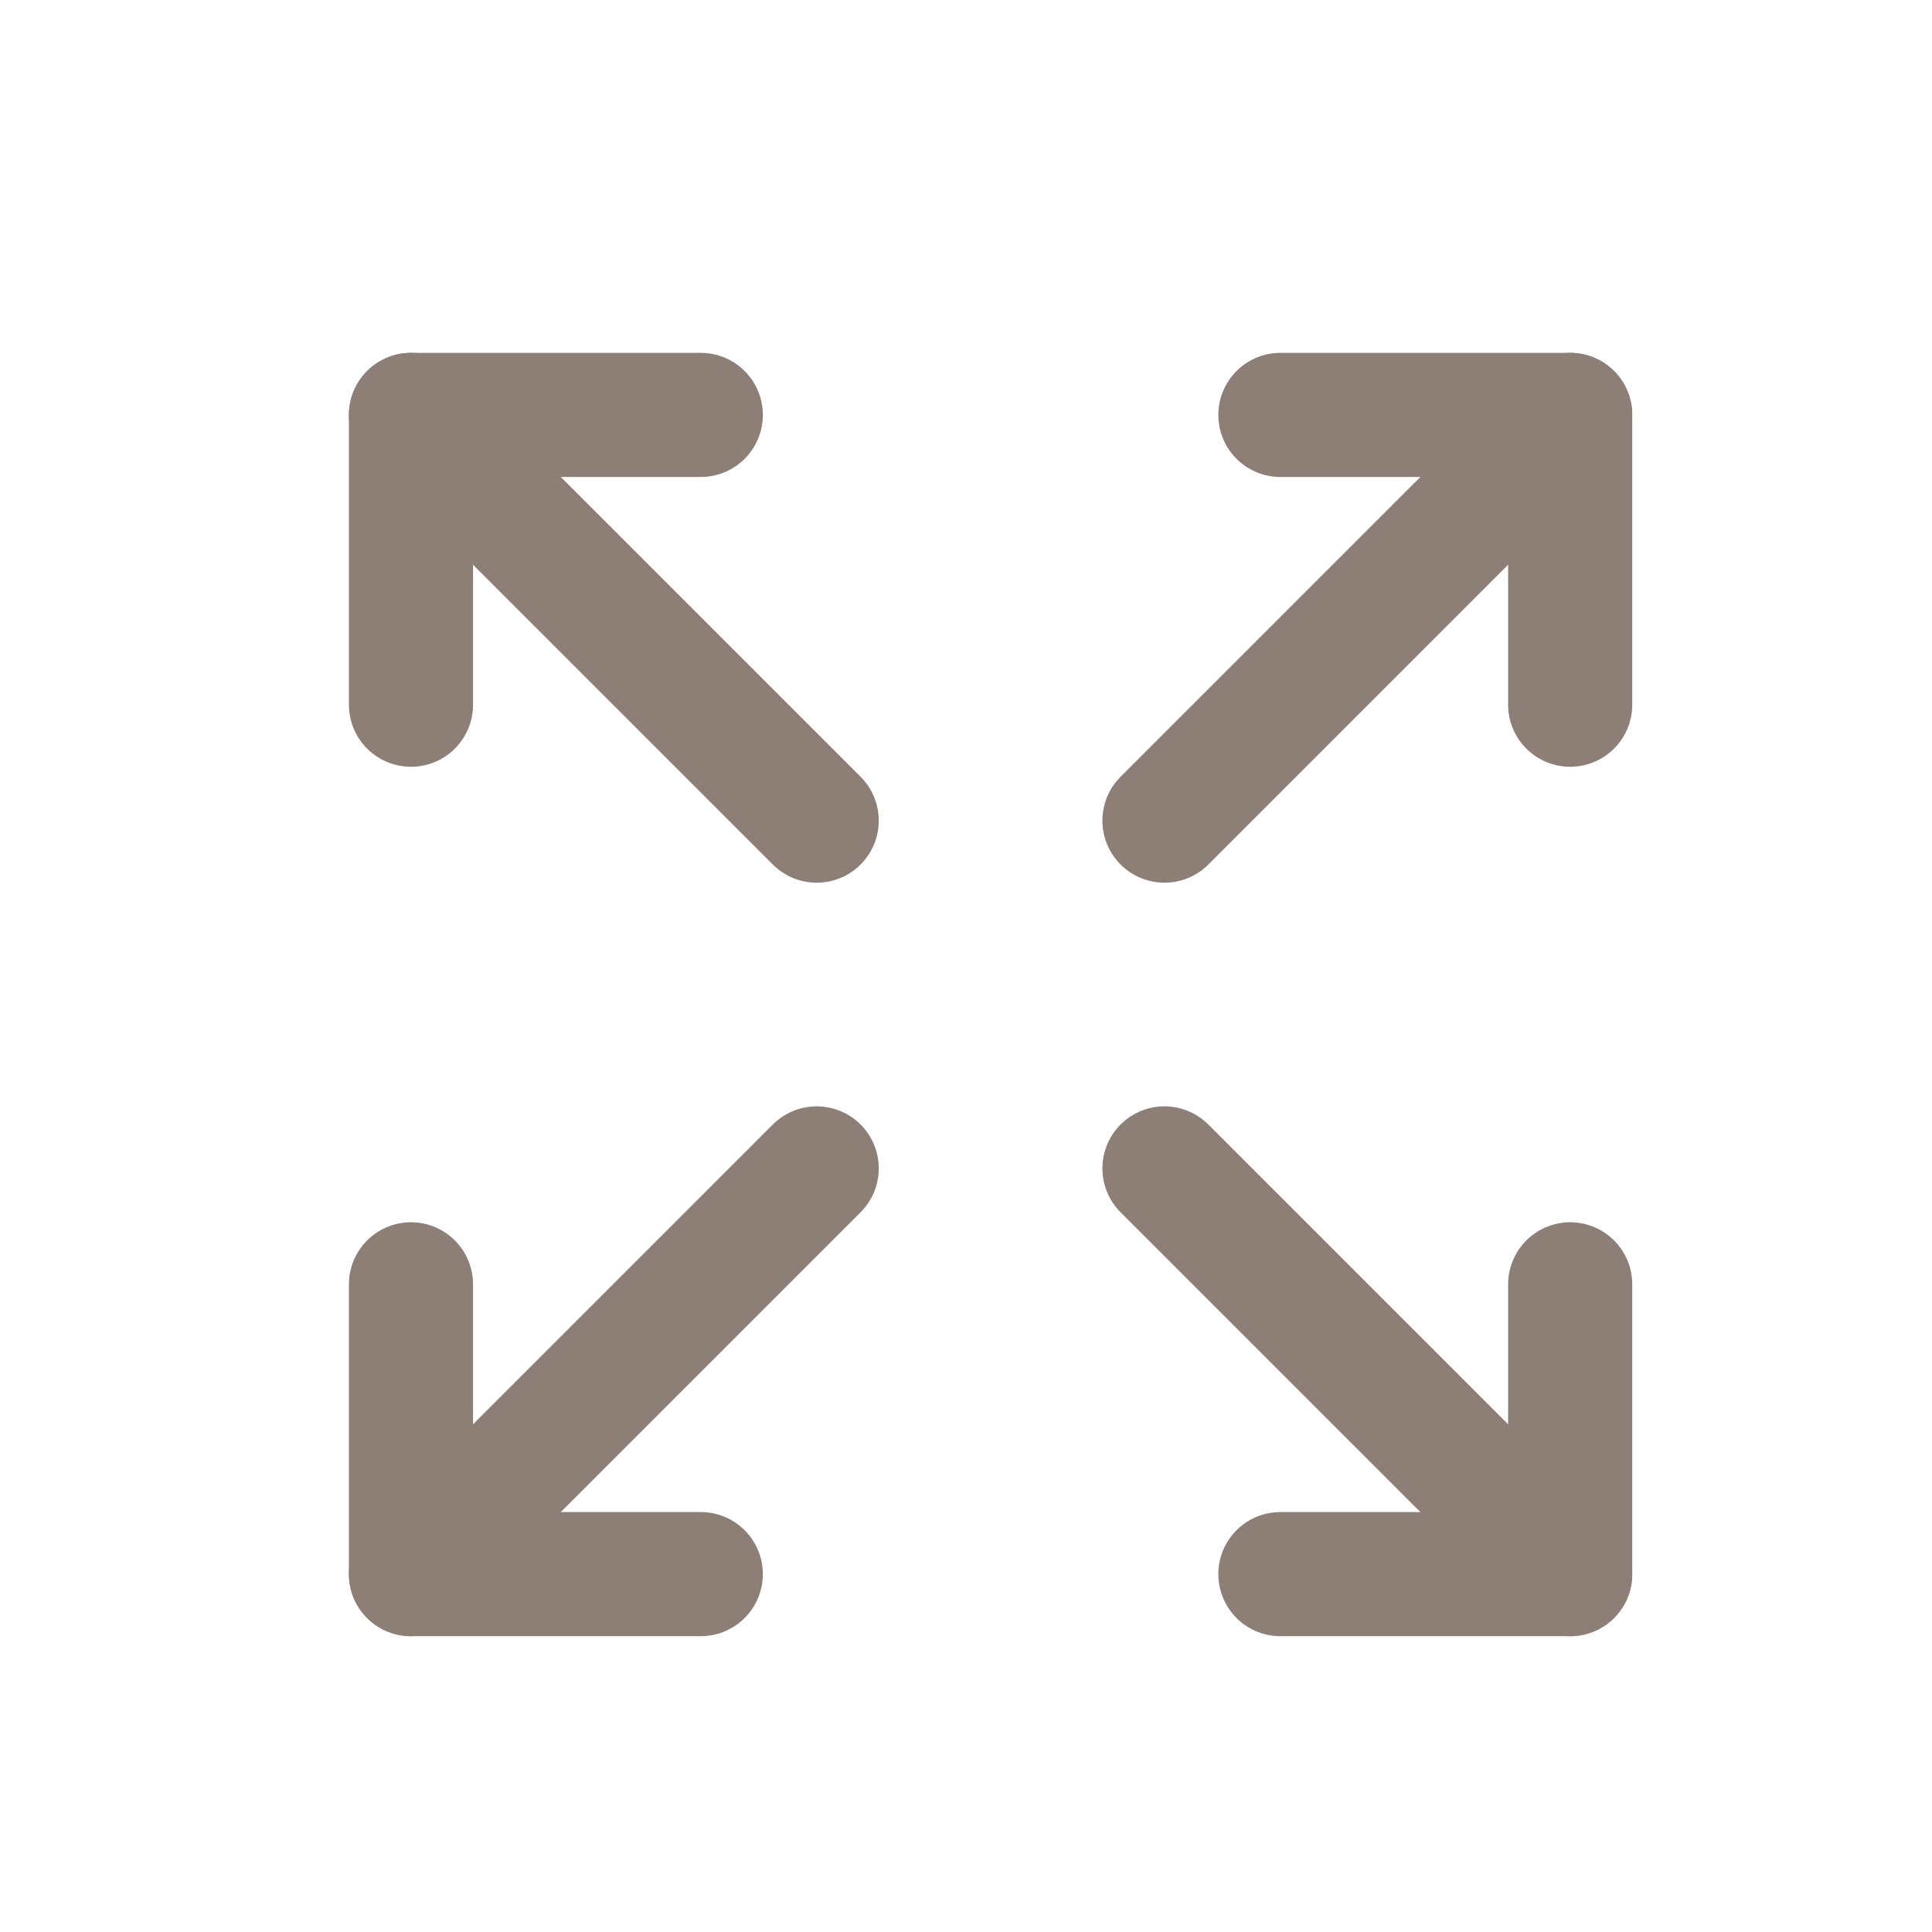 <svg width="25" height="25" viewBox="0 0 25 25" fill="none" xmlns="http://www.w3.org/2000/svg">
<path d="M16.568 5.369H20.318V9.119" stroke="#8D7E76" stroke-width="1.606" stroke-linecap="round" stroke-linejoin="round"/>
<path d="M15.068 10.619L20.318 5.369" stroke="#8D7E76" stroke-width="1.606" stroke-linecap="round" stroke-linejoin="round"/>
<path d="M9.068 20.369H5.318V16.619" stroke="#8D7E76" stroke-width="1.606" stroke-linecap="round" stroke-linejoin="round"/>
<path d="M10.568 15.119L5.318 20.369" stroke="#8D7E76" stroke-width="1.606" stroke-linecap="round" stroke-linejoin="round"/>
<path d="M20.318 16.619V20.369H16.568" stroke="#8D7E76" stroke-width="1.606" stroke-linecap="round" stroke-linejoin="round"/>
<path d="M15.068 15.119L20.318 20.369" stroke="#8D7E76" stroke-width="1.606" stroke-linecap="round" stroke-linejoin="round"/>
<path d="M5.318 9.119V5.369H9.068" stroke="#8D7E76" stroke-width="1.606" stroke-linecap="round" stroke-linejoin="round"/>
<path d="M10.568 10.619L5.318 5.369" stroke="#8D7E76" stroke-width="1.606" stroke-linecap="round" stroke-linejoin="round"/>
</svg>
